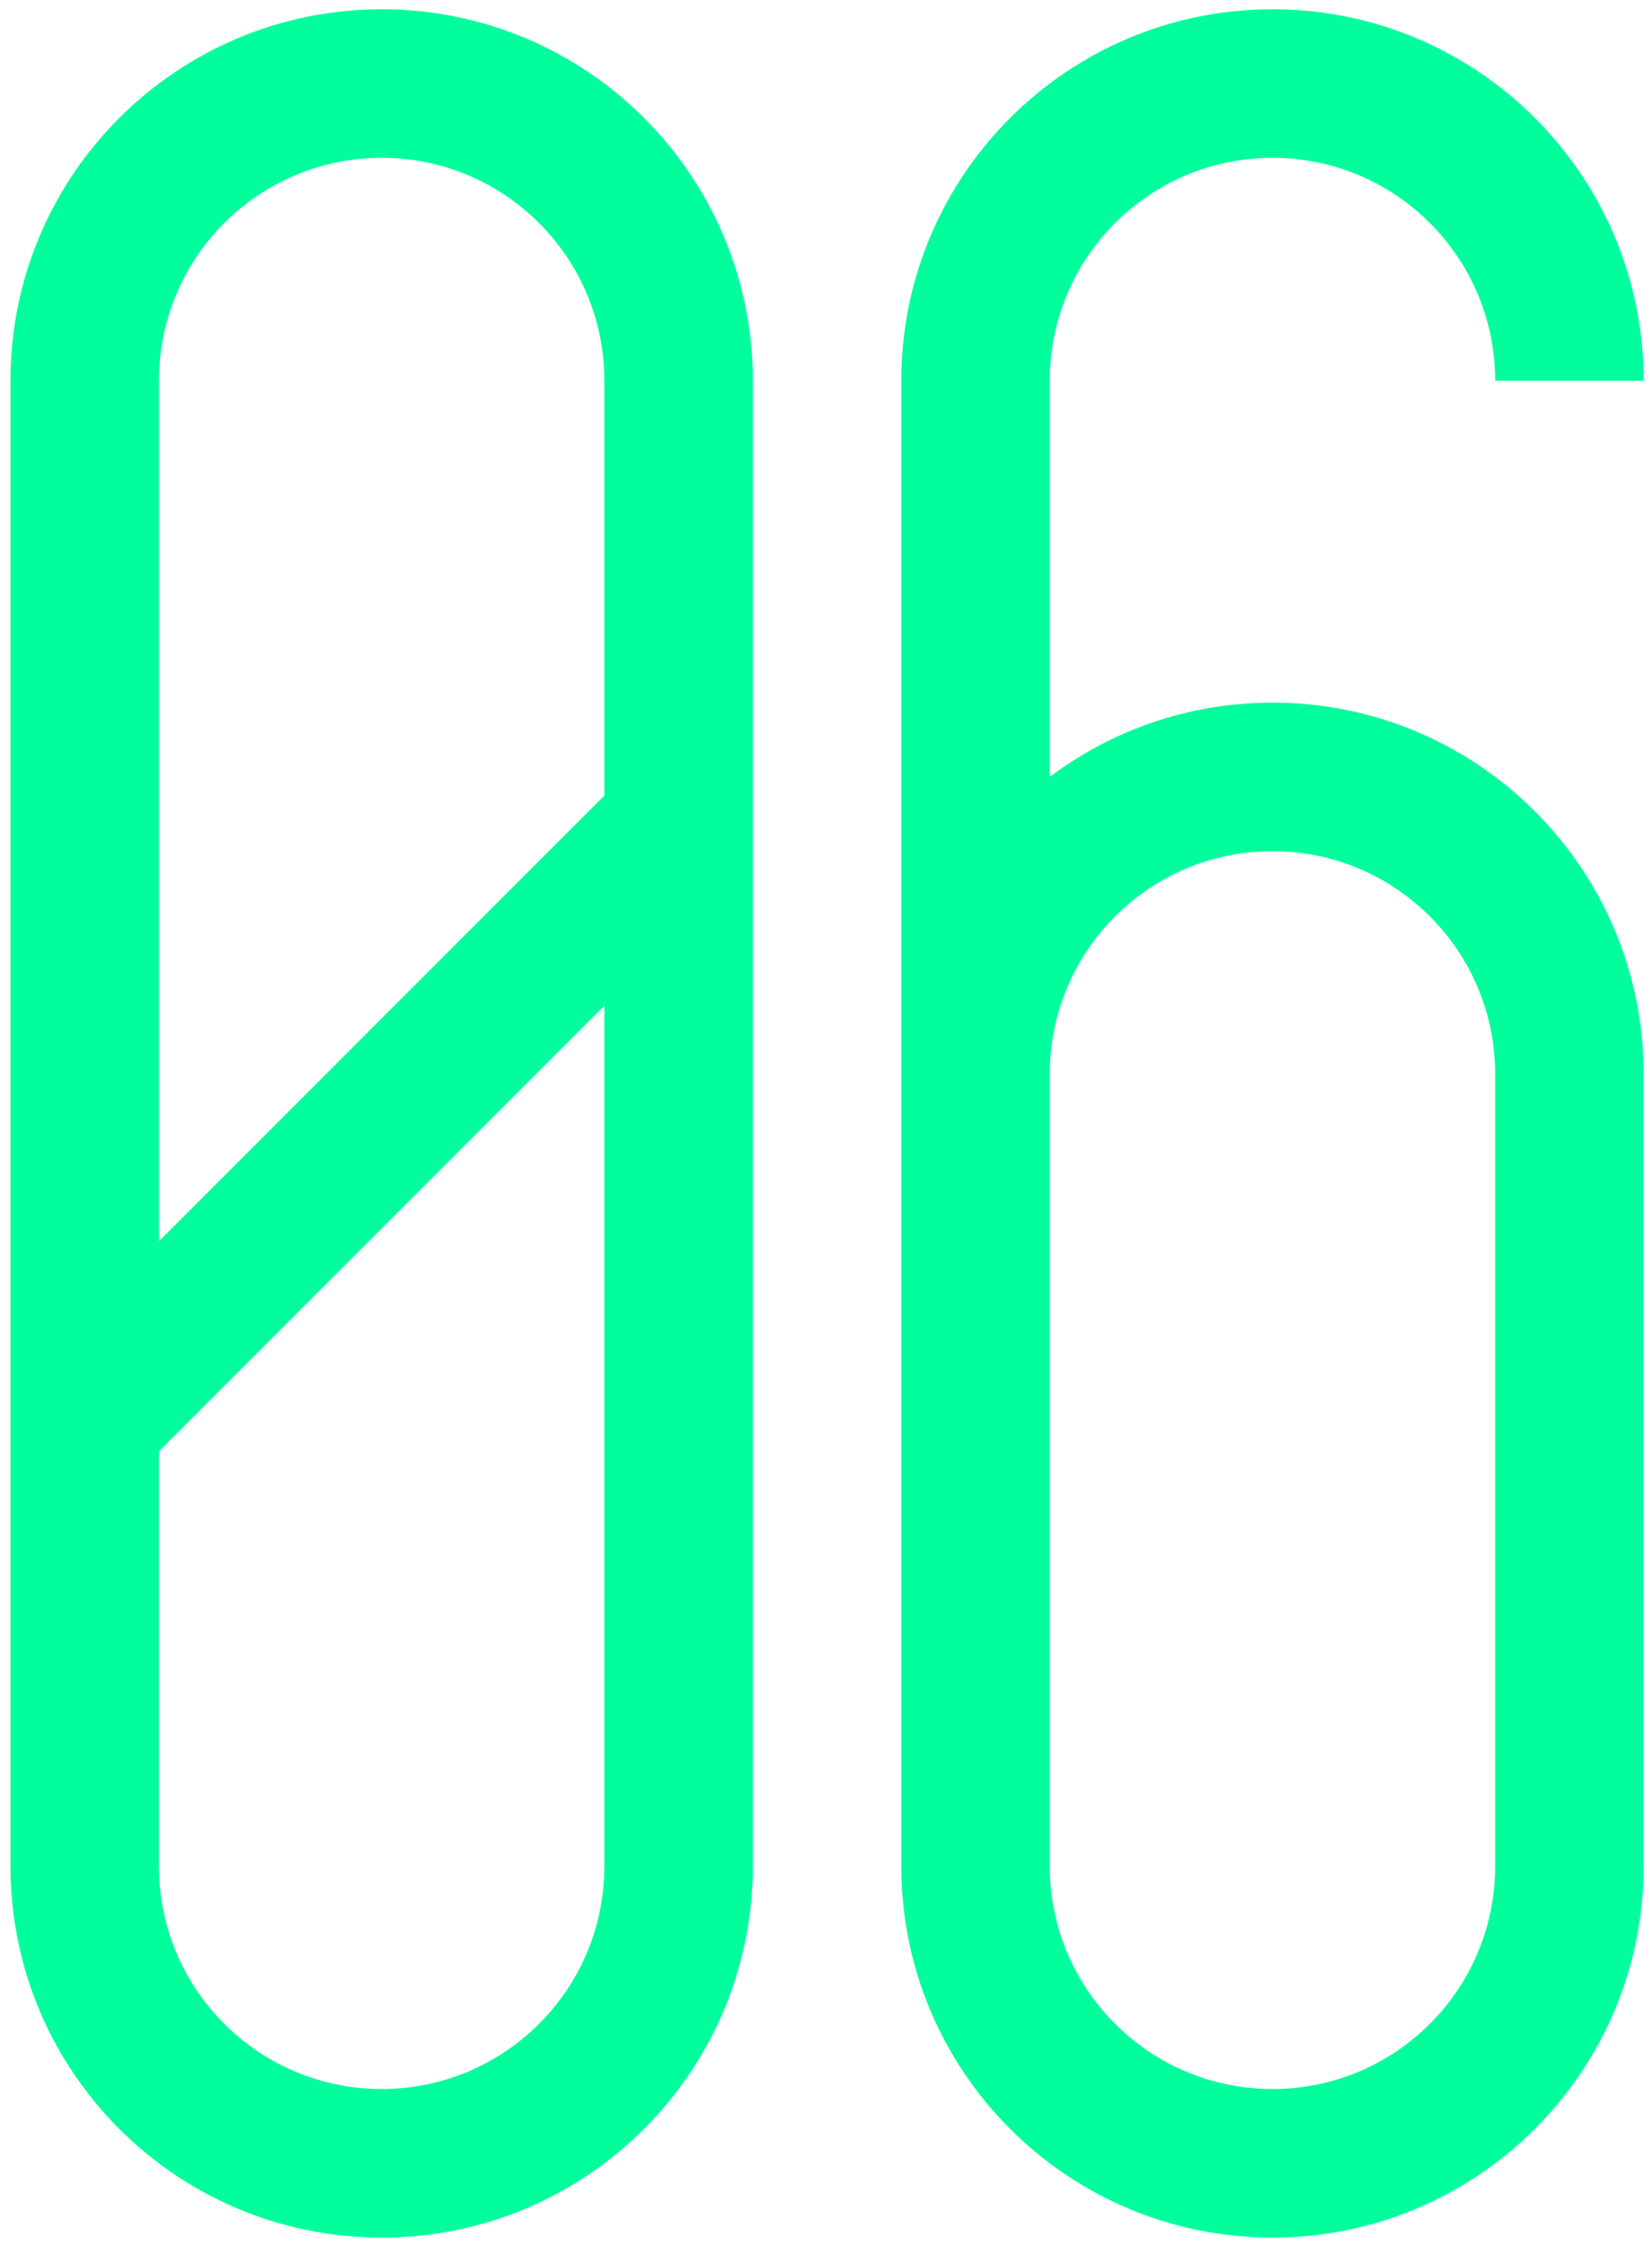 <svg xmlns="http://www.w3.org/2000/svg" xmlns:xlink="http://www.w3.org/1999/xlink" id="Layer_1" width="140.149" height="190.457" x="0" y="0" enable-background="new 0 0 140.149 190.457" version="1.1" viewBox="0 0 140.149 190.457" xml:space="preserve"><g><g><g><path fill="#00FF9C" d="M32.377,0.786c-17.392,0-31.489,14.098-31.489,31.488v125.958c0,17.391,14.098,31.489,31.489,31.489 c17.391,0,31.49-14.099,31.49-31.489V32.274C63.867,14.883,49.768,0.786,32.377,0.786z M13.484,32.274 c0-10.434,8.459-18.893,18.893-18.893S51.27,21.84,51.27,32.274h0.002v35.18l-37.788,37.787L13.484,32.274L13.484,32.274z M51.27,158.232c0,10.435-8.459,18.893-18.893,18.893s-18.893-8.458-18.893-18.893h-0.001v-35.179l37.788-37.787v72.966H51.27z"/></g></g><path fill="#00FF9C" d="M107.951,59.574c-7.089,0-13.629,2.343-18.892,6.296V32.273h-0.001c0-10.434,8.458-18.892,18.893-18.892 s18.892,8.459,18.892,18.893h12.598c0-17.391-14.099-31.488-31.489-31.488c-17.392,0-31.489,14.098-31.489,31.488v125.958 c0,17.391,14.098,31.488,31.489,31.488c17.391,0,31.488-14.098,31.489-31.487l0,0V91.062 C139.44,73.671,125.342,59.574,107.951,59.574z M126.845,158.232h-0.002c0,10.434-8.457,18.893-18.892,18.893 s-18.893-8.459-18.893-18.893h0.001V91.042c0.011-10.425,8.464-18.873,18.892-18.873c10.435,0,18.892,8.459,18.892,18.893h0.002 V158.232z"/></g></svg>